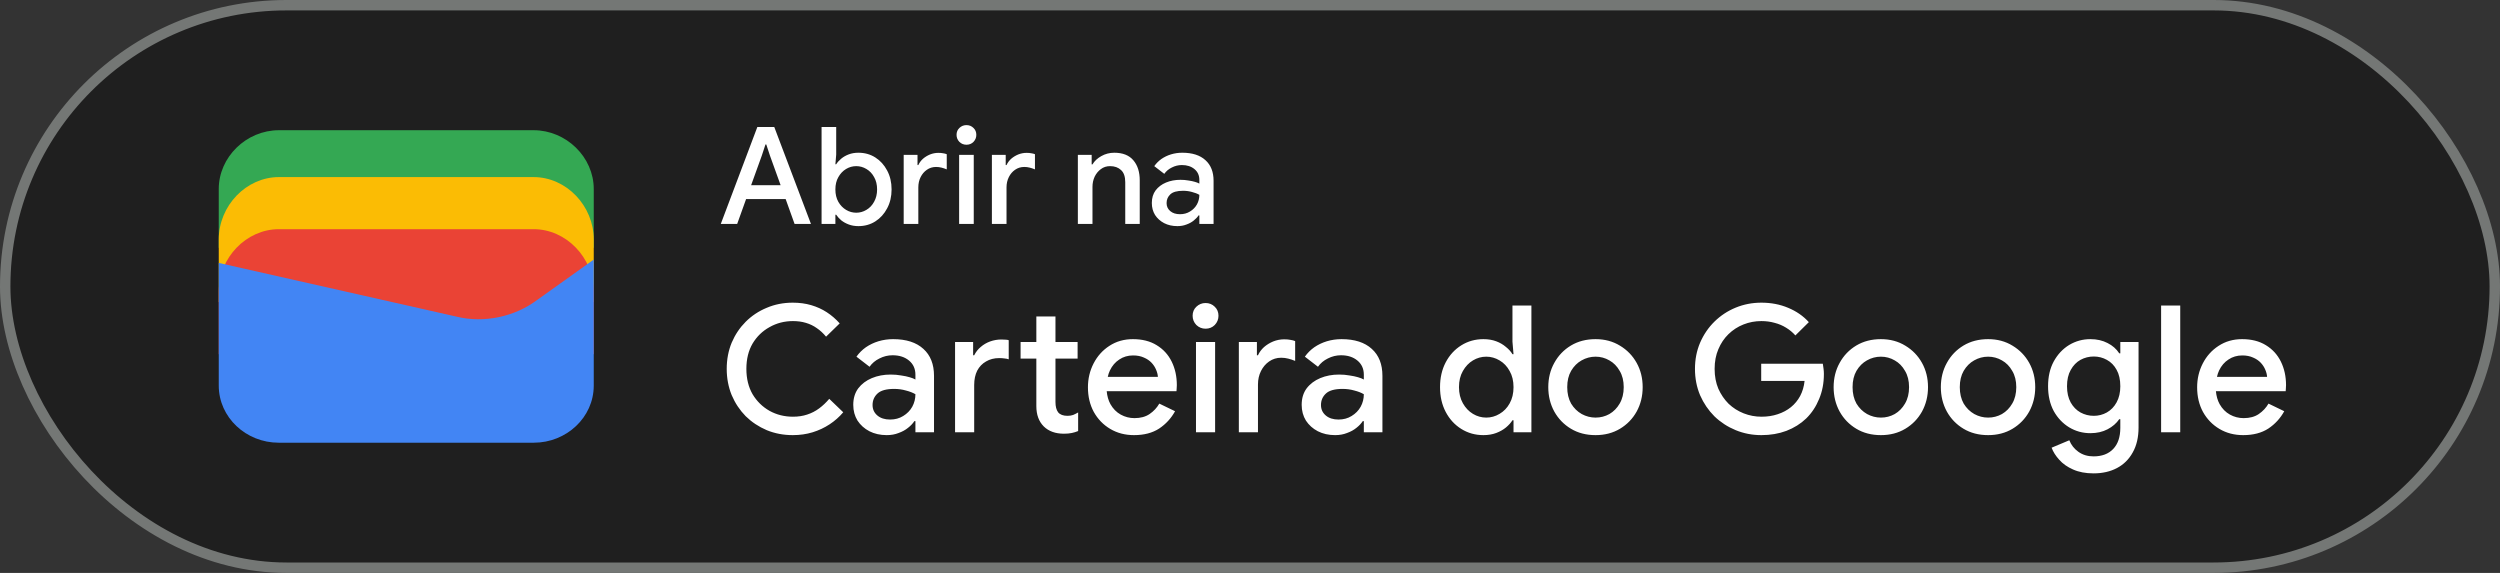 <svg width="240" height="55" viewBox="0 0 240 55" fill="none" xmlns="http://www.w3.org/2000/svg">
<rect x="0" y="0" width="240" height="55" fill="#333333" stroke="none"/>
<rect x="0.5" y="0.5" width="239" height="54" rx="27" fill="#1F1F1F"/>
<rect x="0.5" y="0.5" width="239" height="54" rx="27" stroke="#747775"/>
<path d="M57 23.791H21V18.145C21 15.081 23.642 12.5 26.78 12.5H51.22C54.358 12.5 57 15.081 57 18.145V23.791Z" fill="#34A853"/>
<path d="M57 29H21V23C21 19.743 23.642 17 26.78 17H51.22C54.358 17 57 19.743 57 23V29Z" fill="#FBBC04"/>
<path d="M57 34H21V28C21 24.743 23.642 22 26.78 22H51.22C54.358 22 57 24.743 57 28V34Z" fill="#EA4335"/>
<path d="M21 25.241L43.849 30.402C46.48 31.048 49.438 30.402 51.575 28.79L57 24.918V37.016C57 40.08 54.37 42.5 51.247 42.5H26.753C23.63 42.5 21 40.08 21 37.016V25.241Z" fill="#4285F4"/>
<path d="M69.195 21.5L72.705 12.192H74.33L77.853 21.5H76.28L75.422 19.108H71.626L70.768 21.5H69.195ZM74.941 17.782L73.914 14.935L73.563 13.869H73.485L73.134 14.935L72.107 17.782H74.941ZM82.407 21.708C82.069 21.708 81.761 21.656 81.484 21.552C81.206 21.448 80.964 21.314 80.756 21.149C80.556 20.976 80.396 20.798 80.275 20.616H80.197V21.5H78.871V12.192H80.275V14.844L80.197 15.767H80.275C80.396 15.576 80.556 15.399 80.756 15.234C80.964 15.061 81.206 14.922 81.484 14.818C81.761 14.714 82.069 14.662 82.407 14.662C83.013 14.662 83.555 14.814 84.032 15.117C84.508 15.42 84.885 15.836 85.163 16.365C85.449 16.894 85.592 17.5 85.592 18.185C85.592 18.87 85.449 19.476 85.163 20.005C84.885 20.534 84.508 20.95 84.032 21.253C83.555 21.556 83.013 21.708 82.407 21.708ZM82.199 20.421C82.545 20.421 82.87 20.33 83.174 20.148C83.486 19.966 83.733 19.706 83.915 19.368C84.105 19.03 84.201 18.636 84.201 18.185C84.201 17.726 84.105 17.331 83.915 17.002C83.733 16.664 83.486 16.404 83.174 16.222C82.87 16.04 82.545 15.949 82.199 15.949C81.852 15.949 81.527 16.04 81.224 16.222C80.92 16.404 80.673 16.664 80.483 17.002C80.292 17.331 80.197 17.726 80.197 18.185C80.197 18.644 80.292 19.043 80.483 19.381C80.673 19.71 80.92 19.966 81.224 20.148C81.527 20.33 81.852 20.421 82.199 20.421ZM86.754 21.5V14.87H88.081V15.845H88.159C88.263 15.62 88.41 15.42 88.6 15.247C88.8 15.074 89.025 14.935 89.276 14.831C89.537 14.727 89.805 14.675 90.082 14.675C90.264 14.675 90.416 14.688 90.537 14.714C90.668 14.731 90.784 14.762 90.888 14.805V16.261C90.724 16.192 90.555 16.135 90.382 16.092C90.217 16.049 90.043 16.027 89.862 16.027C89.532 16.027 89.237 16.118 88.978 16.3C88.726 16.473 88.527 16.707 88.379 17.002C88.232 17.297 88.159 17.626 88.159 17.99V21.5H86.754ZM92.076 21.5V14.87H93.48V21.5H92.076ZM92.778 13.895C92.518 13.895 92.293 13.804 92.102 13.622C91.92 13.431 91.829 13.206 91.829 12.946C91.829 12.677 91.92 12.456 92.102 12.283C92.293 12.101 92.518 12.01 92.778 12.01C93.047 12.01 93.272 12.101 93.454 12.283C93.636 12.456 93.727 12.677 93.727 12.946C93.727 13.206 93.636 13.431 93.454 13.622C93.272 13.804 93.047 13.895 92.778 13.895ZM95.222 21.5V14.87H96.548V15.845H96.626C96.73 15.62 96.878 15.42 97.068 15.247C97.268 15.074 97.493 14.935 97.744 14.831C98.004 14.727 98.273 14.675 98.55 14.675C98.732 14.675 98.884 14.688 99.005 14.714C99.135 14.731 99.252 14.762 99.356 14.805V16.261C99.192 16.192 99.023 16.135 98.849 16.092C98.685 16.049 98.511 16.027 98.329 16.027C98 16.027 97.705 16.118 97.445 16.3C97.194 16.473 96.995 16.707 96.847 17.002C96.7 17.297 96.626 17.626 96.626 17.99V21.5H95.222ZM103.474 21.5V14.87H104.8V15.78H104.878C105.069 15.459 105.351 15.195 105.723 14.987C106.105 14.77 106.521 14.662 106.971 14.662C107.786 14.662 108.397 14.905 108.804 15.39C109.212 15.867 109.415 16.508 109.415 17.314V21.5H108.024V17.496C108.024 16.959 107.89 16.569 107.621 16.326C107.353 16.075 107.002 15.949 106.568 15.949C106.23 15.949 105.936 16.044 105.684 16.235C105.433 16.417 105.234 16.66 105.086 16.963C104.948 17.266 104.878 17.591 104.878 17.938V21.5H103.474ZM113.032 21.708C112.555 21.708 112.13 21.613 111.758 21.422C111.394 21.231 111.103 20.971 110.887 20.642C110.679 20.304 110.575 19.918 110.575 19.485C110.575 19.008 110.696 18.605 110.939 18.276C111.19 17.947 111.524 17.695 111.94 17.522C112.356 17.349 112.815 17.262 113.318 17.262C113.595 17.262 113.851 17.284 114.085 17.327C114.327 17.362 114.535 17.405 114.709 17.457C114.891 17.509 115.034 17.565 115.138 17.626V17.275C115.138 16.842 114.982 16.495 114.67 16.235C114.358 15.975 113.955 15.845 113.461 15.845C113.123 15.845 112.802 15.923 112.499 16.079C112.195 16.226 111.953 16.43 111.771 16.69L110.809 15.949C110.999 15.68 111.229 15.451 111.498 15.26C111.775 15.069 112.083 14.922 112.421 14.818C112.767 14.714 113.127 14.662 113.5 14.662C114.462 14.662 115.203 14.9 115.723 15.377C116.243 15.845 116.503 16.504 116.503 17.353V21.5H115.138V20.681H115.06C114.947 20.854 114.791 21.019 114.592 21.175C114.401 21.331 114.171 21.457 113.903 21.552C113.643 21.656 113.352 21.708 113.032 21.708ZM113.279 20.564C113.643 20.564 113.963 20.477 114.241 20.304C114.527 20.131 114.748 19.905 114.904 19.628C115.06 19.342 115.138 19.034 115.138 18.705C114.947 18.592 114.713 18.501 114.436 18.432C114.167 18.354 113.881 18.315 113.578 18.315C113.006 18.315 112.598 18.428 112.356 18.653C112.113 18.878 111.992 19.16 111.992 19.498C111.992 19.81 112.109 20.066 112.343 20.265C112.577 20.464 112.889 20.564 113.279 20.564Z" fill="white"/>
<path d="M76.106 41.772C75.211 41.772 74.378 41.613 73.607 41.296C72.836 40.967 72.162 40.52 71.584 39.953C71.017 39.375 70.57 38.701 70.241 37.93C69.924 37.148 69.765 36.309 69.765 35.414C69.765 34.507 69.924 33.669 70.241 32.898C70.57 32.127 71.017 31.459 71.584 30.892C72.162 30.314 72.836 29.866 73.607 29.549C74.378 29.22 75.211 29.056 76.106 29.056C76.741 29.056 77.33 29.135 77.874 29.294C78.418 29.453 78.917 29.679 79.37 29.974C79.823 30.269 80.237 30.626 80.611 31.045L79.302 32.32C79.03 31.991 78.735 31.719 78.418 31.504C78.101 31.277 77.749 31.107 77.364 30.994C76.99 30.881 76.576 30.824 76.123 30.824C75.307 30.824 74.559 31.017 73.879 31.402C73.199 31.776 72.655 32.303 72.247 32.983C71.85 33.663 71.652 34.473 71.652 35.414C71.652 36.343 71.85 37.154 72.247 37.845C72.655 38.525 73.199 39.058 73.879 39.443C74.559 39.817 75.307 40.004 76.123 40.004C76.622 40.004 77.075 39.936 77.483 39.8C77.902 39.664 78.288 39.466 78.639 39.205C78.99 38.944 79.313 38.638 79.608 38.287L80.951 39.579C80.577 40.021 80.141 40.406 79.642 40.735C79.143 41.064 78.599 41.319 78.01 41.5C77.421 41.681 76.786 41.772 76.106 41.772ZM85.126 41.772C84.503 41.772 83.947 41.647 83.46 41.398C82.984 41.149 82.604 40.809 82.321 40.378C82.049 39.936 81.913 39.432 81.913 38.865C81.913 38.242 82.072 37.715 82.389 37.284C82.718 36.853 83.154 36.525 83.698 36.298C84.242 36.071 84.843 35.958 85.5 35.958C85.863 35.958 86.197 35.986 86.503 36.043C86.82 36.088 87.092 36.145 87.319 36.213C87.557 36.281 87.744 36.355 87.88 36.434V35.975C87.88 35.408 87.676 34.955 87.268 34.615C86.86 34.275 86.333 34.105 85.687 34.105C85.245 34.105 84.826 34.207 84.429 34.411C84.032 34.604 83.715 34.87 83.477 35.21L82.219 34.241C82.468 33.89 82.769 33.589 83.12 33.34C83.483 33.091 83.885 32.898 84.327 32.762C84.78 32.626 85.251 32.558 85.738 32.558C86.996 32.558 87.965 32.87 88.645 33.493C89.325 34.105 89.665 34.966 89.665 36.077V41.5H87.88V40.429H87.778C87.631 40.656 87.427 40.871 87.166 41.075C86.917 41.279 86.616 41.443 86.265 41.568C85.925 41.704 85.545 41.772 85.126 41.772ZM85.449 40.276C85.925 40.276 86.344 40.163 86.707 39.936C87.081 39.709 87.37 39.415 87.574 39.052C87.778 38.678 87.88 38.276 87.88 37.845C87.631 37.698 87.325 37.579 86.962 37.488C86.611 37.386 86.237 37.335 85.84 37.335C85.092 37.335 84.559 37.482 84.242 37.777C83.925 38.072 83.766 38.44 83.766 38.882C83.766 39.29 83.919 39.624 84.225 39.885C84.531 40.146 84.939 40.276 85.449 40.276ZM97.976 32.83H99.489V30.382H101.325V32.83H103.45V34.428H101.325V38.593C101.325 39.024 101.41 39.352 101.58 39.579C101.762 39.806 102.062 39.919 102.481 39.919C102.685 39.919 102.867 39.891 103.025 39.834C103.184 39.766 103.343 39.687 103.501 39.596V41.381C103.309 41.46 103.105 41.523 102.889 41.568C102.674 41.613 102.425 41.636 102.141 41.636C101.325 41.636 100.679 41.404 100.203 40.939C99.727 40.463 99.489 39.811 99.489 38.984V34.428H97.976V32.83ZM91.686 41.5V32.83H93.42V34.105H93.522C93.681 33.788 93.891 33.521 94.151 33.306C94.412 33.079 94.712 32.904 95.052 32.779C95.404 32.654 95.761 32.592 96.123 32.592C96.293 32.592 96.429 32.598 96.531 32.609C96.645 32.609 96.747 32.626 96.837 32.66V34.496C96.713 34.451 96.577 34.422 96.429 34.411C96.282 34.388 96.112 34.377 95.919 34.377C95.443 34.377 95.024 34.485 94.661 34.7C94.299 34.904 94.015 35.199 93.811 35.584C93.619 35.969 93.522 36.428 93.522 36.961V41.5H91.686ZM108.862 41.772C108.012 41.772 107.253 41.574 106.584 41.177C105.915 40.78 105.388 40.236 105.003 39.545C104.629 38.854 104.442 38.066 104.442 37.182C104.442 36.355 104.623 35.59 104.986 34.887C105.349 34.184 105.853 33.623 106.499 33.204C107.156 32.773 107.91 32.558 108.76 32.558C109.655 32.558 110.415 32.751 111.038 33.136C111.673 33.521 112.154 34.048 112.483 34.717C112.812 35.386 112.976 36.139 112.976 36.978C112.976 37.103 112.97 37.216 112.959 37.318C112.959 37.42 112.953 37.499 112.942 37.556H106.244C106.289 38.032 106.408 38.446 106.601 38.797C106.85 39.239 107.179 39.573 107.587 39.8C107.995 40.027 108.437 40.14 108.913 40.14C109.491 40.14 109.973 40.01 110.358 39.749C110.755 39.477 111.066 39.143 111.293 38.746L112.806 39.477C112.432 40.157 111.922 40.712 111.276 41.143C110.63 41.562 109.825 41.772 108.862 41.772ZM106.346 36.179H111.157C111.146 35.964 111.089 35.737 110.987 35.499C110.885 35.25 110.738 35.023 110.545 34.819C110.352 34.615 110.109 34.451 109.814 34.326C109.519 34.19 109.174 34.122 108.777 34.122C108.278 34.122 107.836 34.252 107.451 34.513C107.066 34.762 106.765 35.114 106.55 35.567C106.459 35.76 106.391 35.964 106.346 36.179ZM114.815 41.5V32.83H116.651V41.5H114.815ZM115.733 31.555C115.393 31.555 115.099 31.436 114.849 31.198C114.611 30.949 114.492 30.654 114.492 30.314C114.492 29.963 114.611 29.674 114.849 29.447C115.099 29.209 115.393 29.09 115.733 29.09C116.085 29.09 116.379 29.209 116.617 29.447C116.855 29.674 116.974 29.963 116.974 30.314C116.974 30.654 116.855 30.949 116.617 31.198C116.379 31.436 116.085 31.555 115.733 31.555ZM118.929 41.5V32.83H120.663V34.105H120.765C120.901 33.81 121.094 33.55 121.343 33.323C121.604 33.096 121.899 32.915 122.227 32.779C122.567 32.643 122.919 32.575 123.281 32.575C123.519 32.575 123.718 32.592 123.876 32.626C124.046 32.649 124.199 32.688 124.335 32.745V34.649C124.12 34.558 123.899 34.485 123.672 34.428C123.457 34.371 123.23 34.343 122.992 34.343C122.562 34.343 122.176 34.462 121.836 34.7C121.508 34.927 121.247 35.233 121.054 35.618C120.862 36.003 120.765 36.434 120.765 36.91V41.5H118.929ZM128.174 41.772C127.55 41.772 126.995 41.647 126.508 41.398C126.032 41.149 125.652 40.809 125.369 40.378C125.097 39.936 124.961 39.432 124.961 38.865C124.961 38.242 125.119 37.715 125.437 37.284C125.765 36.853 126.202 36.525 126.746 36.298C127.29 36.071 127.89 35.958 128.548 35.958C128.91 35.958 129.245 35.986 129.551 36.043C129.868 36.088 130.14 36.145 130.367 36.213C130.605 36.281 130.792 36.355 130.928 36.434V35.975C130.928 35.408 130.724 34.955 130.316 34.615C129.908 34.275 129.381 34.105 128.735 34.105C128.293 34.105 127.873 34.207 127.477 34.411C127.08 34.604 126.763 34.87 126.525 35.21L125.267 34.241C125.516 33.89 125.816 33.589 126.168 33.34C126.53 33.091 126.933 32.898 127.375 32.762C127.828 32.626 128.298 32.558 128.786 32.558C130.044 32.558 131.013 32.87 131.693 33.493C132.373 34.105 132.713 34.966 132.713 36.077V41.5H130.928V40.429H130.826C130.678 40.656 130.474 40.871 130.214 41.075C129.964 41.279 129.664 41.443 129.313 41.568C128.973 41.704 128.593 41.772 128.174 41.772ZM128.497 40.276C128.973 40.276 129.392 40.163 129.755 39.936C130.129 39.709 130.418 39.415 130.622 39.052C130.826 38.678 130.928 38.276 130.928 37.845C130.678 37.698 130.372 37.579 130.01 37.488C129.658 37.386 129.284 37.335 128.888 37.335C128.14 37.335 127.607 37.482 127.29 37.777C126.972 38.072 126.814 38.44 126.814 38.882C126.814 39.29 126.967 39.624 127.273 39.885C127.579 40.146 127.987 40.276 128.497 40.276ZM142.408 41.772C141.626 41.772 140.918 41.574 140.283 41.177C139.648 40.78 139.15 40.236 138.787 39.545C138.424 38.854 138.243 38.06 138.243 37.165C138.243 36.27 138.424 35.476 138.787 34.785C139.15 34.094 139.648 33.55 140.283 33.153C140.918 32.756 141.626 32.558 142.408 32.558C142.861 32.558 143.269 32.626 143.632 32.762C143.995 32.898 144.306 33.079 144.567 33.306C144.839 33.521 145.049 33.754 145.196 34.003H145.298L145.196 32.796V29.328H147.015V41.5H145.298V40.344H145.196C145.049 40.582 144.839 40.814 144.567 41.041C144.306 41.256 143.995 41.432 143.632 41.568C143.269 41.704 142.861 41.772 142.408 41.772ZM142.68 40.089C143.133 40.089 143.558 39.97 143.955 39.732C144.363 39.494 144.686 39.16 144.924 38.729C145.173 38.287 145.298 37.766 145.298 37.165C145.298 36.564 145.173 36.049 144.924 35.618C144.686 35.176 144.363 34.836 143.955 34.598C143.558 34.36 143.133 34.241 142.68 34.241C142.227 34.241 141.802 34.36 141.405 34.598C141.008 34.836 140.685 35.176 140.436 35.618C140.187 36.049 140.062 36.564 140.062 37.165C140.062 37.754 140.187 38.27 140.436 38.712C140.685 39.154 141.008 39.494 141.405 39.732C141.802 39.97 142.227 40.089 142.68 40.089ZM153.174 41.772C152.279 41.772 151.491 41.568 150.811 41.16C150.131 40.752 149.599 40.202 149.213 39.511C148.828 38.808 148.635 38.026 148.635 37.165C148.635 36.304 148.828 35.527 149.213 34.836C149.599 34.133 150.131 33.578 150.811 33.17C151.491 32.762 152.279 32.558 153.174 32.558C154.058 32.558 154.84 32.768 155.52 33.187C156.2 33.595 156.733 34.145 157.118 34.836C157.504 35.527 157.696 36.304 157.696 37.165C157.696 38.026 157.504 38.808 157.118 39.511C156.733 40.202 156.2 40.752 155.52 41.16C154.84 41.568 154.058 41.772 153.174 41.772ZM153.174 40.089C153.65 40.089 154.092 39.976 154.5 39.749C154.908 39.511 155.237 39.177 155.486 38.746C155.747 38.304 155.877 37.777 155.877 37.165C155.877 36.553 155.747 36.032 155.486 35.601C155.237 35.159 154.908 34.825 154.5 34.598C154.092 34.36 153.65 34.241 153.174 34.241C152.698 34.241 152.251 34.36 151.831 34.598C151.423 34.825 151.089 35.159 150.828 35.601C150.579 36.032 150.454 36.553 150.454 37.165C150.454 37.777 150.579 38.304 150.828 38.746C151.089 39.177 151.429 39.511 151.848 39.749C152.268 39.976 152.71 40.089 153.174 40.089ZM169.092 41.772C168.219 41.772 167.398 41.613 166.627 41.296C165.856 40.979 165.176 40.537 164.587 39.97C164.009 39.392 163.55 38.718 163.21 37.947C162.881 37.165 162.717 36.321 162.717 35.414C162.717 34.507 162.881 33.669 163.21 32.898C163.55 32.116 164.009 31.442 164.587 30.875C165.176 30.297 165.856 29.849 166.627 29.532C167.398 29.215 168.219 29.056 169.092 29.056C170.021 29.056 170.877 29.22 171.659 29.549C172.452 29.878 173.115 30.337 173.648 30.926L172.356 32.201C172.095 31.906 171.795 31.657 171.455 31.453C171.126 31.249 170.764 31.096 170.367 30.994C169.97 30.881 169.545 30.824 169.092 30.824C168.491 30.824 167.919 30.932 167.375 31.147C166.831 31.362 166.349 31.674 165.93 32.082C165.522 32.479 165.199 32.96 164.961 33.527C164.723 34.082 164.604 34.711 164.604 35.414C164.604 36.117 164.723 36.751 164.961 37.318C165.21 37.873 165.539 38.355 165.947 38.763C166.366 39.16 166.848 39.466 167.392 39.681C167.936 39.896 168.508 40.004 169.109 40.004C169.664 40.004 170.18 39.925 170.656 39.766C171.143 39.607 171.568 39.381 171.931 39.086C172.294 38.791 172.588 38.434 172.815 38.015C173.042 37.584 173.183 37.103 173.24 36.57H169.075V34.921H174.991C175.014 35.057 175.036 35.216 175.059 35.397C175.082 35.567 175.093 35.731 175.093 35.89V35.907C175.093 36.78 174.94 37.579 174.634 38.304C174.339 39.029 173.926 39.653 173.393 40.174C172.86 40.684 172.226 41.081 171.489 41.364C170.764 41.636 169.965 41.772 169.092 41.772ZM180.567 41.772C179.672 41.772 178.884 41.568 178.204 41.16C177.524 40.752 176.991 40.202 176.606 39.511C176.221 38.808 176.028 38.026 176.028 37.165C176.028 36.304 176.221 35.527 176.606 34.836C176.991 34.133 177.524 33.578 178.204 33.17C178.884 32.762 179.672 32.558 180.567 32.558C181.451 32.558 182.233 32.768 182.913 33.187C183.593 33.595 184.126 34.145 184.511 34.836C184.896 35.527 185.089 36.304 185.089 37.165C185.089 38.026 184.896 38.808 184.511 39.511C184.126 40.202 183.593 40.752 182.913 41.16C182.233 41.568 181.451 41.772 180.567 41.772ZM180.567 40.089C181.043 40.089 181.485 39.976 181.893 39.749C182.301 39.511 182.63 39.177 182.879 38.746C183.14 38.304 183.27 37.777 183.27 37.165C183.27 36.553 183.14 36.032 182.879 35.601C182.63 35.159 182.301 34.825 181.893 34.598C181.485 34.36 181.043 34.241 180.567 34.241C180.091 34.241 179.643 34.36 179.224 34.598C178.816 34.825 178.482 35.159 178.221 35.601C177.972 36.032 177.847 36.553 177.847 37.165C177.847 37.777 177.972 38.304 178.221 38.746C178.482 39.177 178.822 39.511 179.241 39.749C179.66 39.976 180.102 40.089 180.567 40.089ZM190.86 41.772C189.965 41.772 189.177 41.568 188.497 41.16C187.817 40.752 187.284 40.202 186.899 39.511C186.514 38.808 186.321 38.026 186.321 37.165C186.321 36.304 186.514 35.527 186.899 34.836C187.284 34.133 187.817 33.578 188.497 33.17C189.177 32.762 189.965 32.558 190.86 32.558C191.744 32.558 192.526 32.768 193.206 33.187C193.886 33.595 194.419 34.145 194.804 34.836C195.189 35.527 195.382 36.304 195.382 37.165C195.382 38.026 195.189 38.808 194.804 39.511C194.419 40.202 193.886 40.752 193.206 41.16C192.526 41.568 191.744 41.772 190.86 41.772ZM190.86 40.089C191.336 40.089 191.778 39.976 192.186 39.749C192.594 39.511 192.923 39.177 193.172 38.746C193.433 38.304 193.563 37.777 193.563 37.165C193.563 36.553 193.433 36.032 193.172 35.601C192.923 35.159 192.594 34.825 192.186 34.598C191.778 34.36 191.336 34.241 190.86 34.241C190.384 34.241 189.936 34.36 189.517 34.598C189.109 34.825 188.775 35.159 188.514 35.601C188.265 36.032 188.14 36.553 188.14 37.165C188.14 37.777 188.265 38.304 188.514 38.746C188.775 39.177 189.115 39.511 189.534 39.749C189.953 39.976 190.395 40.089 190.86 40.089ZM200.983 45.444C200.224 45.444 199.566 45.319 199.011 45.07C198.467 44.832 198.025 44.52 197.685 44.135C197.345 43.761 197.101 43.376 196.954 42.979L198.654 42.265C198.835 42.718 199.124 43.087 199.521 43.37C199.929 43.665 200.416 43.812 200.983 43.812C201.788 43.812 202.417 43.574 202.87 43.098C203.323 42.622 203.55 41.948 203.55 41.075V40.242H203.448C203.176 40.639 202.802 40.962 202.326 41.211C201.85 41.46 201.3 41.585 200.677 41.585C199.94 41.585 199.26 41.398 198.637 41.024C198.025 40.65 197.532 40.129 197.158 39.46C196.795 38.78 196.614 37.987 196.614 37.08C196.614 36.162 196.795 35.369 197.158 34.7C197.532 34.02 198.025 33.493 198.637 33.119C199.26 32.745 199.94 32.558 200.677 32.558C201.3 32.558 201.85 32.683 202.326 32.932C202.802 33.17 203.176 33.499 203.448 33.918H203.55V32.83H205.301V41.041C205.301 41.982 205.114 42.781 204.74 43.438C204.377 44.095 203.873 44.594 203.227 44.934C202.581 45.274 201.833 45.444 200.983 45.444ZM201 39.919C201.453 39.919 201.873 39.811 202.258 39.596C202.655 39.369 202.966 39.046 203.193 38.627C203.431 38.196 203.55 37.681 203.55 37.08C203.55 36.445 203.431 35.918 203.193 35.499C202.966 35.08 202.655 34.762 202.258 34.547C201.873 34.332 201.453 34.224 201 34.224C200.547 34.224 200.122 34.332 199.725 34.547C199.34 34.762 199.028 35.085 198.79 35.516C198.552 35.935 198.433 36.457 198.433 37.08C198.433 37.692 198.552 38.213 198.79 38.644C199.028 39.063 199.34 39.381 199.725 39.596C200.122 39.811 200.547 39.919 201 39.919ZM207.466 41.5V29.328H209.302V41.5H207.466ZM215.345 41.772C214.495 41.772 213.735 41.574 213.067 41.177C212.398 40.78 211.871 40.236 211.486 39.545C211.112 38.854 210.925 38.066 210.925 37.182C210.925 36.355 211.106 35.59 211.469 34.887C211.831 34.184 212.336 33.623 212.982 33.204C213.639 32.773 214.393 32.558 215.243 32.558C216.138 32.558 216.897 32.751 217.521 33.136C218.155 33.521 218.637 34.048 218.966 34.717C219.294 35.386 219.459 36.139 219.459 36.978C219.459 37.103 219.453 37.216 219.442 37.318C219.442 37.42 219.436 37.499 219.425 37.556H212.727C212.772 38.032 212.891 38.446 213.084 38.797C213.333 39.239 213.662 39.573 214.07 39.8C214.478 40.027 214.92 40.14 215.396 40.14C215.974 40.14 216.455 40.01 216.841 39.749C217.237 39.477 217.549 39.143 217.776 38.746L219.288 39.477C218.915 40.157 218.405 40.712 217.759 41.143C217.113 41.562 216.308 41.772 215.345 41.772ZM212.829 36.179H217.64C217.628 35.964 217.572 35.737 217.47 35.499C217.368 35.25 217.22 35.023 217.028 34.819C216.835 34.615 216.591 34.451 216.297 34.326C216.002 34.19 215.656 34.122 215.26 34.122C214.761 34.122 214.319 34.252 213.934 34.513C213.548 34.762 213.248 35.114 213.033 35.567C212.942 35.76 212.874 35.964 212.829 36.179Z" fill="white"/>
</svg>
